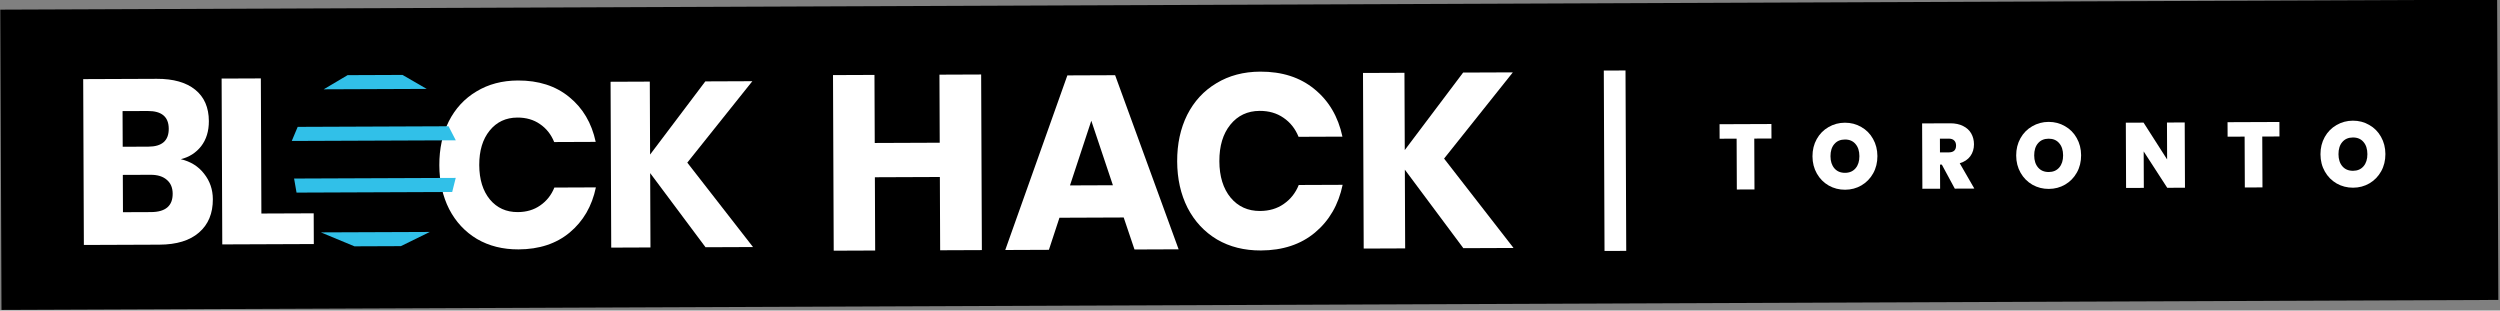 <svg width="1256" height="156" viewBox="0 0 1256 156" version="1.1" xmlns="http://www.w3.org/2000/svg" xmlns:xlink="http://www.w3.org/1999/xlink">
<rect x="0" y="0" width="1256" height="156" fill="#808080" stroke="none"/>
<title>Lockup 2</title>
<desc>Created using Figma</desc>
<g id="Canvas" transform="matrix(0.5 0 0 0.5 22200.5 -16880.5)">
<g id="Lockup 2">
<g id="Rectangle 2.196">
<use xlink:href="#path0_fill" transform="matrix(1 -0.004 0.004 1 -44400.7 33770.7)"/>
</g>
<g id="HACK">
<use xlink:href="#path1_fill" transform="matrix(1 -0.004 0.004 1 -43564 33834.7)" fill="#FFFFFF"/>
<use xlink:href="#path2_fill" transform="matrix(1 -0.004 0.004 1 -43564 33834.7)" fill="#FFFFFF"/>
<use xlink:href="#path3_fill" transform="matrix(1 -0.004 0.004 1 -43564 33834.7)" fill="#FFFFFF"/>
<use xlink:href="#path4_fill" transform="matrix(1 -0.004 0.004 1 -43564 33834.7)" fill="#FFFFFF"/>
</g>
<g id="Group 62">
<g id="Rectangle 2.195">
<use xlink:href="#path5_fill" transform="matrix(1 -0.004 0.004 1 -44340.9 33821.1)"/>
<mask id="mask0_outline_ins">
<use xlink:href="#path5_fill" fill="white" transform="matrix(1 -0.004 0.004 1 -44340.9 33821.1)"/>
</mask>
<g mask="url(#mask0_outline_ins)">
<use xlink:href="#path6_stroke_2x" transform="matrix(1 -0.004 0.004 1 -44340.9 33821.1)"/>
</g>
</g>
<g id="BL">
<use xlink:href="#path7_fill" transform="matrix(1 -0.004 0.004 1 -44317.4 33840.5)" fill="#FFFFFF"/>
<use xlink:href="#path8_fill" transform="matrix(1 -0.004 0.004 1 -44317.4 33840.5)" fill="#FFFFFF"/>
</g>
<g id="CK">
<use xlink:href="#path9_fill" transform="matrix(1 -0.004 0.004 1 -43959.9 33842.2)" fill="#FFFFFF"/>
<use xlink:href="#path10_fill" transform="matrix(1 -0.004 0.004 1 -43959.9 33842.2)" fill="#FFFFFF"/>
</g>
<g id="Group 43.20">
<g id="Rectangle 2.141">
<use xlink:href="#path11_fill" transform="matrix(1 -0.004 0.004 1 -44075.8 33836.6)" fill="#31C0E8"/>
</g>
<g id="Rectangle 2.142">
<use xlink:href="#path12_fill" transform="matrix(1 -0.004 0.004 1 -44107.9 33888.5)" fill="#31C0E8"/>
</g>
<g id="Rectangle 2.143">
<use xlink:href="#path13_fill" transform="matrix(1 -0.004 0.004 1 -44105.5 33940.4)" fill="#31C0E8"/>
</g>
<g id="Rectangle 2.144">
<use xlink:href="#path14_fill" transform="matrix(1 -0.004 0.004 1 -44078.6 33994.5)" fill="#31C0E8"/>
</g>
</g>
</g>
<g id="TORONTO">
<use xlink:href="#path15_fill" transform="matrix(1 -0.004 0.004 1 -42673.2 33884.8)" fill="#FFFFFF"/>
<use xlink:href="#path16_fill" transform="matrix(1 -0.004 0.004 1 -42673.2 33884.8)" fill="#FFFFFF"/>
<use xlink:href="#path17_fill" transform="matrix(1 -0.004 0.004 1 -42673.2 33884.8)" fill="#FFFFFF"/>
<use xlink:href="#path18_fill" transform="matrix(1 -0.004 0.004 1 -42673.2 33884.8)" fill="#FFFFFF"/>
<use xlink:href="#path19_fill" transform="matrix(1 -0.004 0.004 1 -42673.2 33884.8)" fill="#FFFFFF"/>
<use xlink:href="#path20_fill" transform="matrix(1 -0.004 0.004 1 -42673.2 33884.8)" fill="#FFFFFF"/>
<use xlink:href="#path21_fill" transform="matrix(1 -0.004 0.004 1 -42673.2 33884.8)" fill="#FFFFFF"/>
</g>
<g id="Rectangle 14">
<use xlink:href="#path22_fill" transform="matrix(1 -0.004 0.004 1 -42789.5 33831.9)" fill="#FFFFFF"/>
</g>
</g>
</g>
<defs>
<path id="path0_fill" d="M 0 0L 2508.82 0L 2508.82 301.699L 0 301.699L 0 0Z"/>
<path id="path1_fill" d="M 148.858 1.747L 148.858 178.189L 106.953 178.189L 106.953 104.568L 41.661 104.568L 41.661 178.189L 0 178.189L 0 1.747L 41.661 1.747L 41.661 70.128L 106.953 70.128L 106.953 1.747L 148.858 1.747Z"/>
<path id="path2_fill" d="M 291.507 145.995L 226.945 145.995L 216.225 178.189L 172.372 178.189L 235.472 2.995L 283.467 2.995L 346.567 178.189L 302.226 178.189L 291.507 145.995ZM 280.787 113.552L 259.348 48.665L 237.665 113.552L 280.787 113.552Z"/>
<path id="path3_fill" d="M 429.272 0C 451.198 0 469.308 5.906 483.601 17.719C 498.056 29.532 507.396 45.504 511.619 65.635L 467.522 65.635C 464.273 57.483 459.238 51.078 452.417 46.419C 445.757 41.761 437.799 39.431 428.541 39.431C 416.359 39.431 406.533 44.007 399.062 53.157C 391.59 62.308 387.855 74.537 387.855 89.843C 387.855 105.15 391.59 117.378 399.062 126.529C 406.533 135.514 416.359 140.006 428.541 140.006C 437.799 140.006 445.757 137.676 452.417 133.018C 459.238 128.359 464.273 122.037 467.522 114.051L 511.619 114.051C 507.396 134.016 498.056 149.988 483.601 161.967C 469.308 173.78 451.198 179.686 429.272 179.686C 412.542 179.686 397.843 175.943 385.175 168.456C 372.506 160.803 362.68 150.155 355.696 136.512C 348.874 122.869 345.463 107.313 345.463 89.843C 345.463 72.374 348.874 56.818 355.696 43.175C 362.68 29.532 372.506 18.967 385.175 11.48C 397.843 3.827 412.542 0 429.272 0Z"/>
<path id="path4_fill" d="M 613.659 88.096L 683.094 178.189L 632.663 178.189L 574.191 99.077L 574.191 178.189L 532.531 178.189L 532.531 1.747L 574.191 1.747L 574.191 79.362L 633.15 1.747L 683.094 1.747L 613.659 88.096Z"/>
<path id="path5_fill" d="M 0 0L 715.053 0L 715.053 207.138L 0 207.138L 0 0Z"/>
<path id="path6_stroke_2x" d="M 0 0L 0 -2L -2 -2L -2 0L 0 0ZM 715.053 0L 717.053 0L 717.053 -2L 715.053 -2L 715.053 0ZM 715.053 207.138L 715.053 209.138L 717.053 209.138L 717.053 207.138L 715.053 207.138ZM 0 207.138L -2 207.138L -2 209.138L 0 209.138L 0 207.138ZM 0 2L 715.053 2L 715.053 -2L 0 -2L 0 2ZM 713.053 0L 713.053 207.138L 717.053 207.138L 717.053 0L 713.053 0ZM 715.053 205.138L 0 205.138L 0 209.138L 715.053 209.138L 715.053 205.138ZM 2 207.138L 2 0L -2 0L -2 207.138L 2 207.138Z"/>
<path id="path7_fill" d="M 97.742 80.845C 107.577 83.202 115.338 88.073 121.025 95.458C 126.865 102.844 129.785 111.407 129.785 121.15C 129.785 135.449 125.097 146.605 115.723 154.619C 106.502 162.633 93.208 166.64 75.842 166.64L 0 166.64L 0 0L 73.998 0C 90.596 0 103.428 3.693 112.495 11.078C 121.563 18.463 126.096 28.991 126.096 42.662C 126.096 52.718 123.484 61.125 118.258 67.882C 113.033 74.481 106.194 78.802 97.742 80.845ZM 39.419 68.117L 65.238 68.117C 78.916 68.117 85.755 62.146 85.755 50.204C 85.755 38.262 78.762 32.291 64.777 32.291L 39.419 32.291L 39.419 68.117ZM 67.543 133.877C 82.143 133.877 89.443 127.749 89.443 115.493C 89.443 109.522 87.522 104.886 83.68 101.587C 79.838 98.13 74.382 96.401 67.313 96.401L 39.419 96.401L 39.419 133.877L 67.543 133.877Z"/>
<path id="path8_fill" d="M 178.499 135.763L 231.058 135.763L 231.058 166.64L 139.079 166.64L 139.079 0L 178.499 0L 178.499 135.763Z"/>
<path id="path9_fill" d="M 79.3 0C 100.047 0 117.183 5.578 130.707 16.735C 144.384 27.891 153.221 42.976 157.217 61.989L 115.492 61.989C 112.418 54.289 107.654 48.24 101.2 43.84C 94.899 39.44 87.368 37.241 78.608 37.241C 67.082 37.241 57.784 41.562 50.715 50.204C 43.646 58.846 40.111 70.396 40.111 84.852C 40.111 99.308 43.646 110.857 50.715 119.5C 57.784 127.985 67.082 132.228 78.608 132.228C 87.368 132.228 94.899 130.028 101.2 125.628C 107.654 121.228 112.418 115.257 115.492 107.715L 157.217 107.715C 153.221 126.571 144.384 141.656 130.707 152.969C 117.183 164.126 100.047 169.704 79.3 169.704C 63.471 169.704 49.562 166.168 37.575 159.097C 25.588 151.869 16.29 141.813 9.682 128.928C 3.227 116.043 0 101.351 0 84.852C 0 68.353 3.227 53.661 9.682 40.776C 16.29 27.891 25.588 17.913 37.575 10.842C 49.562 3.614 63.471 0 79.3 0Z"/>
<path id="path10_fill" d="M 249.158 83.202L 314.857 168.29L 267.138 168.29L 211.813 93.573L 211.813 168.29L 172.393 168.29L 172.393 1.65L 211.813 1.65L 211.813 74.953L 267.599 1.65L 314.857 1.65L 249.158 83.202Z"/>
<path id="path11_fill" d="M 24.062 0L 79.268 0L 103.465 14.142L 0 14.142L 24.062 0Z"/>
<path id="path12_fill" d="M 6.015 0L 157.605 0L 164.824 14.142L 0 14.142L 6.015 0Z"/>
<path id="path13_fill" d="M 0 0L 162.418 0L 158.809 14.142L 2.406 14.142L 0 0Z"/>
<path id="path14_fill" d="M 0 0L 109.481 0L 80.335 14.142L 33.686 14.142L 0 0Z"/>
<path id="path15_fill" d="M 52.113 1.02L 52.113 15.583L 34.832 15.583L 34.832 66.691L 17.099 66.691L 17.099 15.583L 0 15.583L 0 1.02L 52.113 1.02Z"/>
<path id="path16_fill" d="M 125.908 0C 131.939 0 137.428 1.453 142.374 4.359C 147.38 7.204 151.3 11.192 154.135 16.325C 157.03 21.457 158.478 27.239 158.478 33.67C 158.478 40.101 157.03 45.883 154.135 51.015C 151.24 56.148 147.29 60.167 142.283 63.073C 137.337 65.918 131.879 67.34 125.908 67.34C 119.936 67.34 114.448 65.918 109.442 63.073C 104.435 60.167 100.485 56.148 97.59 51.015C 94.694 45.883 93.247 40.101 93.247 33.67C 93.247 27.239 94.694 21.457 97.59 16.325C 100.485 11.192 104.435 7.204 109.442 4.359C 114.448 1.453 119.936 0 125.908 0ZM 125.908 16.881C 121.384 16.881 117.825 18.396 115.232 21.426C 112.638 24.395 111.341 28.476 111.341 33.67C 111.341 38.741 112.638 42.791 115.232 45.821C 117.825 48.851 121.384 50.366 125.908 50.366C 130.371 50.366 133.899 48.851 136.493 45.821C 139.087 42.791 140.383 38.741 140.383 33.67C 140.383 28.476 139.087 24.395 136.493 21.426C 133.96 18.396 130.431 16.881 125.908 16.881Z"/>
<path id="path17_fill" d="M 236.11 66.691L 223.172 42.482L 221.363 42.482L 221.363 66.691L 203.539 66.691L 203.539 1.02L 231.677 1.02C 236.803 1.02 241.146 1.948 244.705 3.803C 248.324 5.596 251.038 8.101 252.847 11.316C 254.657 14.532 255.562 18.149 255.562 22.168C 255.562 26.744 254.325 30.733 251.852 34.134C 249.379 37.473 245.821 39.823 241.176 41.183L 255.742 66.691L 236.11 66.691ZM 221.363 30.238L 230.139 30.238C 235.084 30.238 237.557 27.95 237.557 23.374C 237.557 21.21 236.924 19.509 235.657 18.273C 234.451 17.036 232.611 16.418 230.139 16.418L 221.363 16.418L 221.363 30.238Z"/>
<path id="path18_fill" d="M 330.593 0C 336.624 0 342.113 1.453 347.059 4.359C 352.065 7.204 355.986 11.192 358.82 16.325C 361.716 21.457 363.163 27.239 363.163 33.67C 363.163 40.101 361.716 45.883 358.82 51.015C 355.925 56.148 351.975 60.167 346.969 63.073C 342.023 65.918 336.564 67.34 330.593 67.34C 324.622 67.34 319.133 65.918 314.127 63.073C 309.121 60.167 305.17 56.148 302.275 51.015C 299.38 45.883 297.932 40.101 297.932 33.67C 297.932 27.239 299.38 21.457 302.275 16.325C 305.17 11.192 309.121 7.204 314.127 4.359C 319.133 1.453 324.622 0 330.593 0ZM 330.593 16.881C 326.069 16.881 322.511 18.396 319.917 21.426C 317.323 24.395 316.027 28.476 316.027 33.67C 316.027 38.741 317.323 42.791 319.917 45.821C 322.511 48.851 326.069 50.366 330.593 50.366C 335.056 50.366 338.585 48.851 341.178 45.821C 343.772 42.791 345.069 38.741 345.069 33.67C 345.069 28.476 343.772 24.395 341.178 21.426C 338.645 18.396 335.116 16.881 330.593 16.881Z"/>
<path id="path19_fill" d="M 467.394 66.691L 449.571 66.691L 426.048 30.053L 426.048 66.691L 408.225 66.691L 408.225 1.113L 426.048 1.113L 449.571 38.215L 449.571 1.113L 467.394 1.113L 467.394 66.691Z"/>
<path id="path20_fill" d="M 562.544 1.02L 562.544 15.583L 545.264 15.583L 545.264 66.691L 527.531 66.691L 527.531 15.583L 510.432 15.583L 510.432 1.02L 562.544 1.02Z"/>
<path id="path21_fill" d="M 636.339 0C 642.371 0 647.86 1.453 652.806 4.359C 657.812 7.204 661.732 11.192 664.567 16.325C 667.462 21.457 668.91 27.239 668.91 33.67C 668.91 40.101 667.462 45.883 664.567 51.015C 661.672 56.148 657.721 60.167 652.715 63.073C 647.769 65.918 642.311 67.34 636.339 67.34C 630.368 67.34 624.88 65.918 619.873 63.073C 614.867 60.167 610.917 56.148 608.021 51.015C 605.126 45.883 603.679 40.101 603.679 33.67C 603.679 27.239 605.126 21.457 608.021 16.325C 610.917 11.192 614.867 7.204 619.873 4.359C 624.88 1.453 630.368 0 636.339 0ZM 636.339 16.881C 631.816 16.881 628.257 18.396 625.664 21.426C 623.07 24.395 621.773 28.476 621.773 33.67C 621.773 38.741 623.07 42.791 625.664 45.821C 628.257 48.851 631.816 50.366 636.339 50.366C 640.803 50.366 644.331 48.851 646.925 45.821C 649.518 42.791 650.815 38.741 650.815 33.67C 650.815 28.476 649.518 24.395 646.925 21.426C 644.392 18.396 640.863 16.881 636.339 16.881Z"/>
<path id="path22_fill" d="M 0 0L 21.816 0L 21.816 181.267L 0 181.267L 0 0Z"/>
</defs>
</svg>
